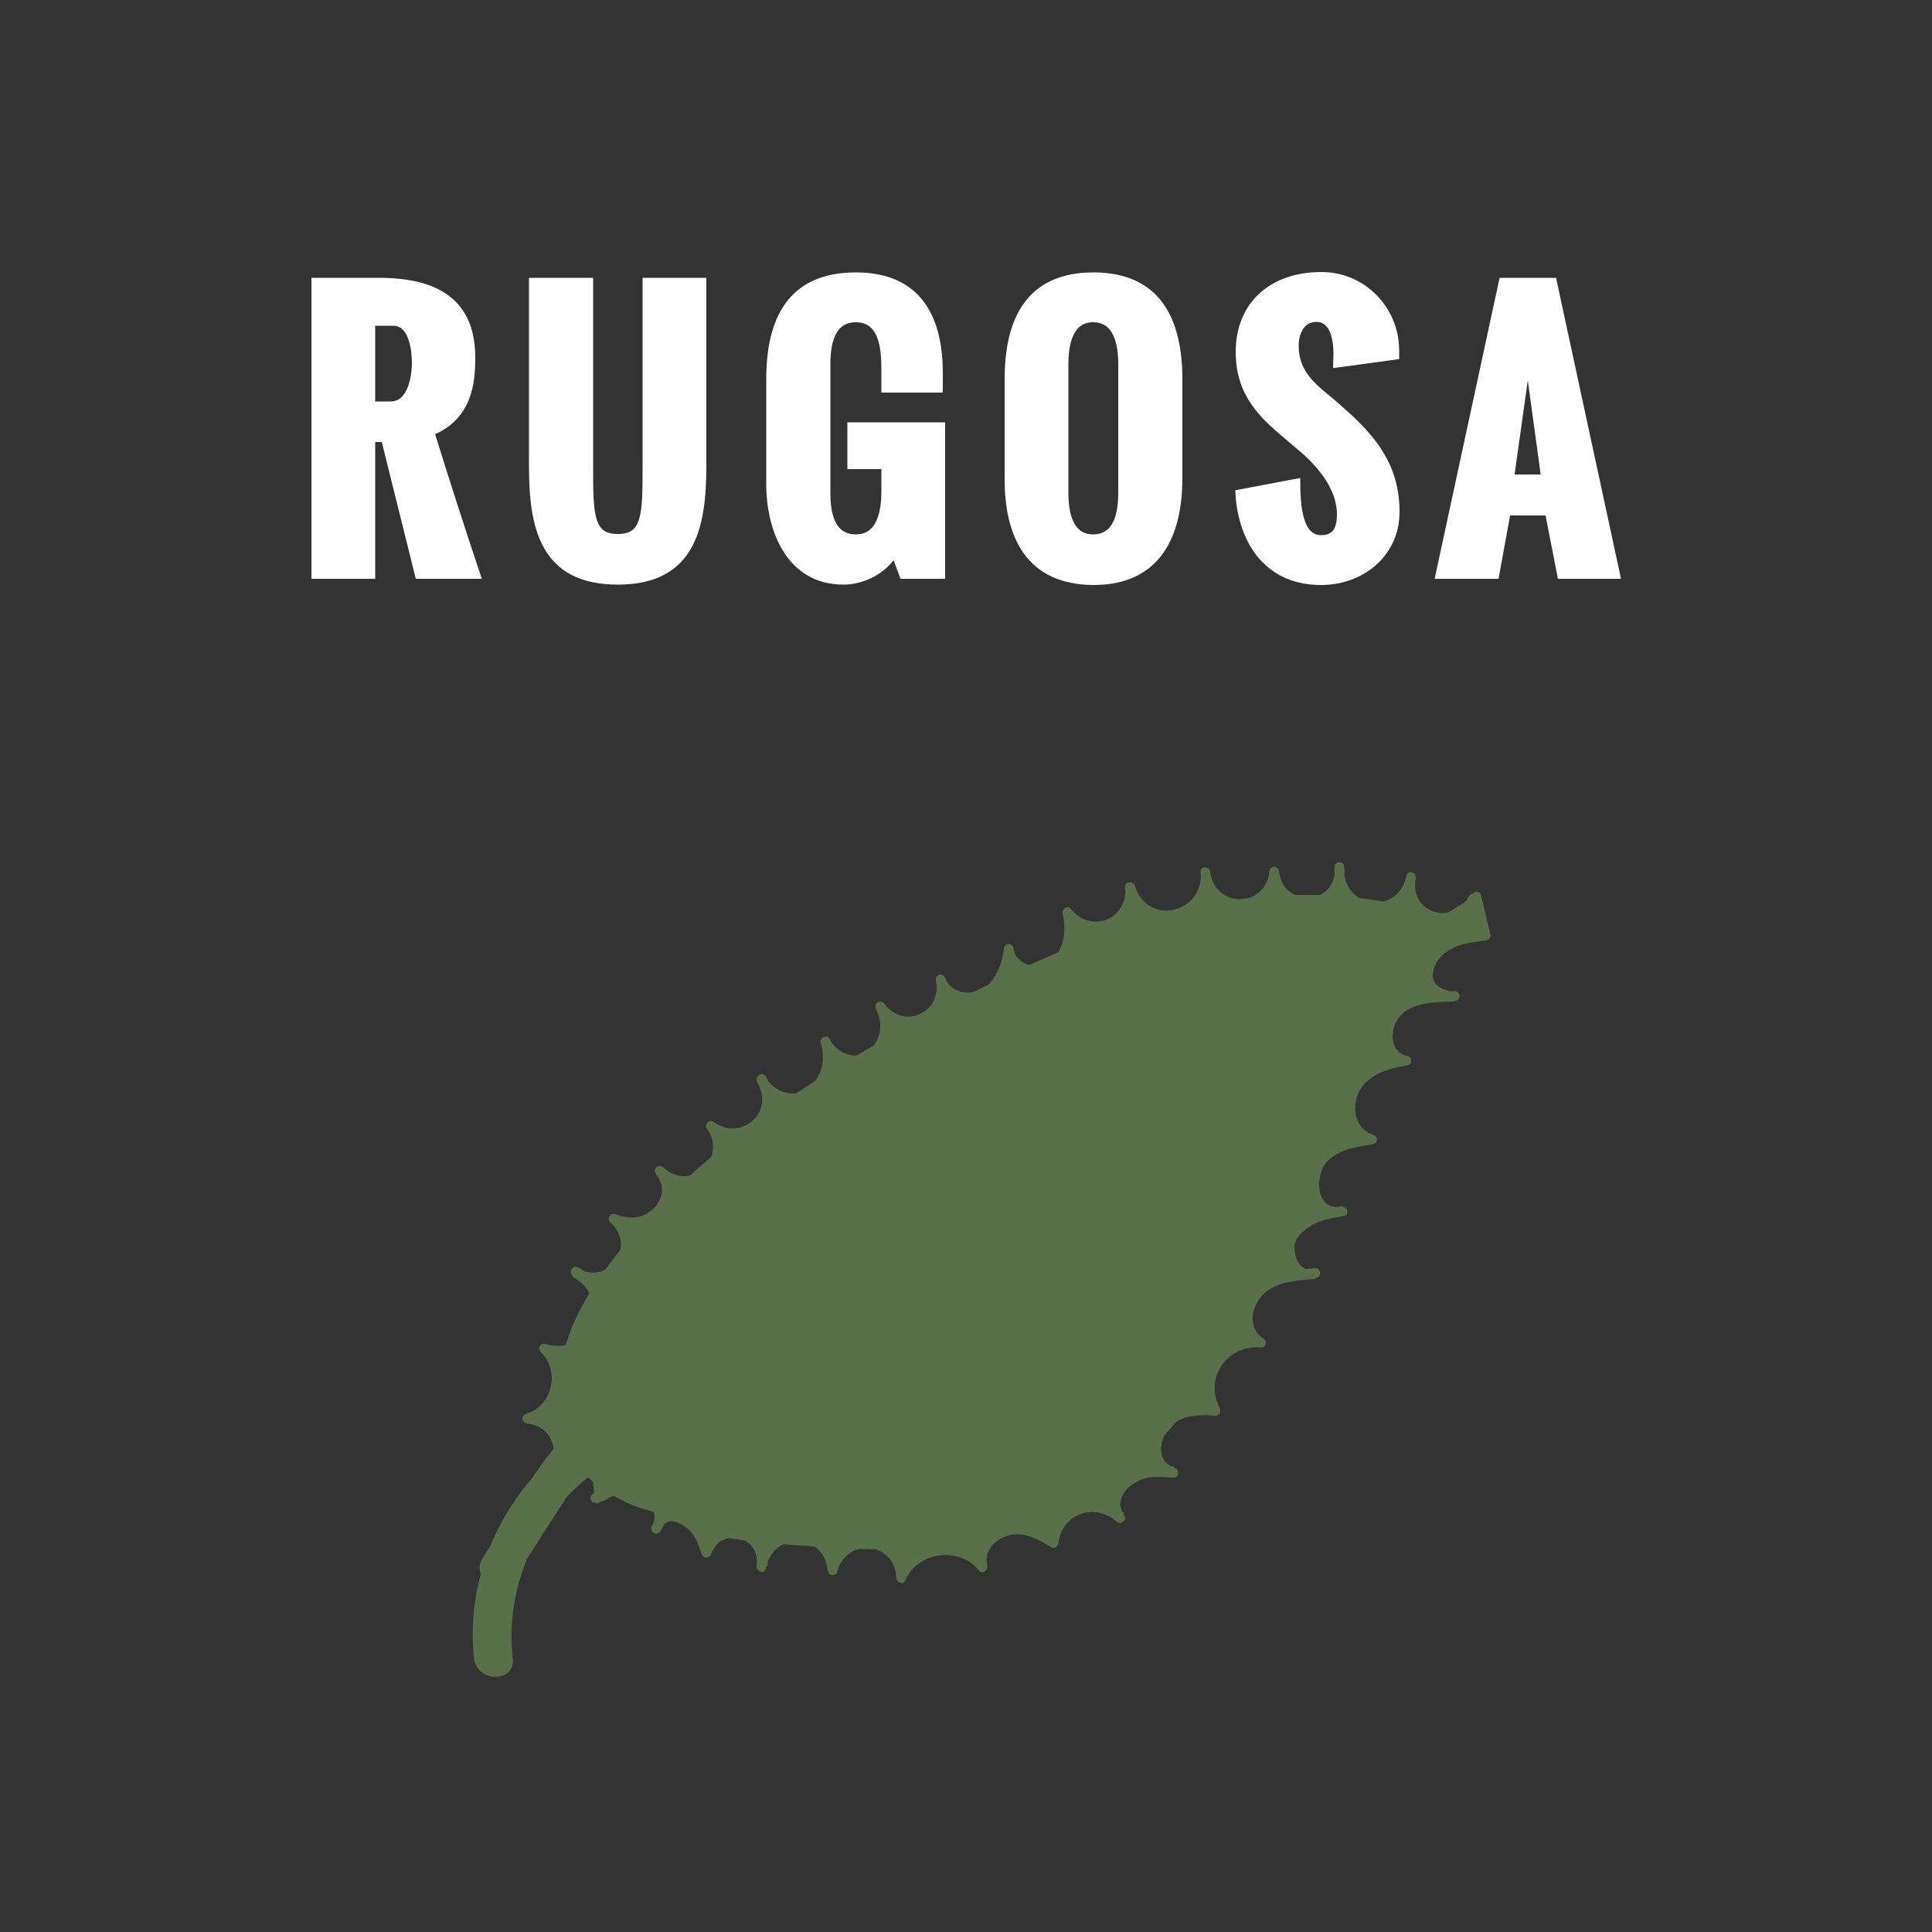 <?xml version="1.0" encoding="utf-8"?>
<!-- Generator: Adobe Illustrator 18.0.0, SVG Export Plug-In . SVG Version: 6.00 Build 0)  -->
<!DOCTYPE svg PUBLIC "-//W3C//DTD SVG 1.1//EN" "http://www.w3.org/Graphics/SVG/1.1/DTD/svg11.dtd">
<svg version="1.1" id="Capa_1" xmlns="http://www.w3.org/2000/svg" xmlns:xlink="http://www.w3.org/1999/xlink" x="0px" y="0px"
	 viewBox="0 0 500 500" enable-background="new 0 0 500 500" xml:space="preserve">
<rect x="0" y="0" width="500" height="500" fill="#333333" stroke="none"/>
<g>
	<g>
		<g>
			<path fill="#FFFFFF" stroke="#FFFFFF" stroke-miterlimit="10" d="M81.1,149.3V72.4H98c14.9,0,24.5,5.3,24.5,20.2
				c0,6.7-0.9,15.4-10.5,19.5c3.8,12.2,7.7,24.4,12,37.2H108l-8.8-35.4h-2.6v35.4H81.1z M96.7,104.4h4.4c5.2,0,6-7.6,6-10.5
				c0-2.8-0.6-10.1-5.3-10.1h-5.2V104.4z"/>
			<path fill="#FFFFFF" stroke="#FFFFFF" stroke-miterlimit="10" d="M137.4,120.7V72.4H153v47.8c0,12.9,0,18.5,6.9,18.5
				c6.9,0,6.9-5.6,6.9-18.5V72.4h15.5v48.3c0,15.8-2.9,30.1-22.4,30.1C140.3,150.8,137.4,136.6,137.4,120.7z"/>
			<path fill="#FFFFFF" stroke="#FFFFFF" stroke-miterlimit="10" d="M198.8,125.2V98.2c0-15.4,5.4-27.2,22.7-27.2
				c16.2,0,22,10.8,22,25.6v4.5h-14.9v-5.4c0-5.6-0.6-12.8-7.1-12.8c-6.1,0-7.1,6.3-7.1,11.4v33.2c0,5.1,1,11.3,7.1,11.3
				s7.1-6.7,7.1-11.7v-6.2h-8.8v-11.1h24.3v39.5h-10.7l-2-5.4c-2.6,4.1-8,6.9-13.1,6.9C204,150.8,198.8,137.2,198.8,125.2z"/>
			<path fill="#FFFFFF" stroke="#FFFFFF" stroke-miterlimit="10" d="M260.5,124V98.2c0-15.2,5.3-27.2,22.5-27.2
				c17.1,0,22.5,12,22.5,27.2v25.5c0,14.8-5.5,27.2-22.5,27.2C266,150.8,260.5,138.8,260.5,124z M289.9,127.5V94.3
				c0-4.9-1-11.4-7-11.4c-5.9,0-6.9,6.5-6.9,11.4v33.2c0,4.9,1,11.3,6.9,11.3C288.9,138.8,289.9,132.5,289.9,127.5z"/>
			<path fill="#FFFFFF" stroke="#FFFFFF" stroke-miterlimit="10" d="M320.2,127.3l15.8-3c0,6.7,0.6,14.7,5.9,14.7
				c3.7,0,4.6-2.6,4.6-5.9c0-6.4-4.6-12.1-9.1-16.1l-4.8-4.1c-6.1-5.1-12.3-10.8-12.3-21.8c0-12.6,8.8-20.2,21.7-20.2
				c10.9,0,19.6,8.9,19.6,19.8c0,0.3,0,0.6,0,1.8l-16.1,2.2c0-1,0.1-1.9,0.1-3.1c0-3.6-0.8-8.8-4.9-8.8c-3.7,0-5.1,3.5-5.1,6.7
				c0,5.5,2.9,8.9,6.6,12c2,1.7,3.9,3.2,5.7,4.9c7.9,7,13.8,14.3,13.8,26.1c0,11-9.1,18.4-19.8,18.4
				C327.1,150.9,320.8,139.3,320.2,127.3z"/>
			<path fill="#FFFFFF" stroke="#FFFFFF" stroke-miterlimit="10" d="M371.9,149.3l16.6-76.9h13.8l16.6,76.9h-15.3l-3.2-16.4h-10
				l-3,16.4H371.9z M391.4,123.3h7.9l-3.9-28.5L391.4,123.3z"/>
		</g>
	</g>
	<g>
		<g>
			<g>
				<g>
					<path fill="#59704B" d="M154.9,384.8c11.3,7.1,11.3,4.6,19.8,8.9s18.2,5.1,27.7,5.9c22.6,1.8,46.2,3.3,67.2-5.3
						c29.8-12.1,48.4-41.8,62-71s24.7-60.6,47.2-83.6c-21.4-9.5-46-9.9-68.9-5c-22.9,4.9-44.4,14.9-65.1,25.7
						c-32.9,17.2-65.5,37.4-87.5,67.3c-6.4,8.6-11.9,18.4-12.3,29.1C144.5,367.5,138.5,370.3,154.9,384.8"/>
				</g>
			</g>
			<g>
				<g>
					<path fill="#59704B" d="M133.5,408c4.5-7.1,9-14.2,13.6-21.3c3.7-5.8,9.1-14.6,17.3-12.7c0-3.2,0-6.4,0-9.6
						c-26.6,9-44.9,36.7-41.7,64.8c0.7,6.3,10.7,6.4,10,0c-2.7-23.6,11.7-47.4,34.4-55.1c4.4-1.5,5.1-8.5,0-9.6
						c-9.3-2.2-17.4,2.4-23.1,9.5c-7.3,8.9-12.9,19.5-19,29.1C121.3,408.5,130,413.5,133.5,408L133.5,408z"/>
				</g>
			</g>
		</g>
		<g>
			<path fill="#59704B" d="M144.4,377.7c1.8-5-2.6-11-7.9-10.9c7.6-1.5,10.5-13.3,4.4-18.1c5.1,1.9,11.6-0.9,13.6-6
				c2.1-5.1-0.6-11.6-5.6-13.8c3.6,2.5,9.2,1.6,11.8-2c2.6-3.6,1.7-9.2-1.8-11.8c3.7,1.5,8.4,1.2,11.3-1.6c2.9-2.7,3.5-8,0.6-10.8
				c3.1,3.3,8.9,3.7,12.3,0.7c3.4-3,3.9-8.8,1-12.3c3.3,2.8,8.7,2.7,11.8-0.2s3.7-8.3,1.1-11.8c1.8,4.6,8.4,6.2,12.6,3.5
				c4.2-2.7,5.6-8.6,4-13.3c1.6,4.4,7.9,6.1,11.8,3.5c3.9-2.6,4.9-8.5,2.4-12.6c2.2,3.5,7.1,5,10.8,3.3c3.8-1.7,5.9-6.3,4.7-10.3
				c1.2,4.4,7.4,6,11.3,3.7c4-2.3,5.9-7.1,6.3-11.6c0.1,5,7.4,7.4,11.5,4.4c4.1-3,4.9-8.9,3.7-13.8c2.3,3.4,7,4.8,10.8,3.3
				c3.8-1.5,6.1-5.9,5.4-9.9c1.1,5,6.6,8.6,11.7,7.5c5-1,8.7-6.5,7.8-11.5c0,4.6,4.2,8.8,8.9,8.8c4.6,0,8.9-4.2,8.9-8.8
				c0.2,4.7,4.6,8.8,9.3,8.4c4.7-0.4,8.5-5.3,7.5-9.8c-0.9,4.9,2.9,10.2,7.8,11s10.1-3.3,10.7-8.2c-1.2,4.1,1.3,9,5.3,10.5
				c4.1,1.4,9.1-0.8,10.7-4.8"/>
			<g>
				<path fill="#59704B" d="M145.6,378.1c1.6-6.2-2.7-12.1-9.1-12.5c0.1,0.8,0.2,1.6,0.3,2.5c8.6-2.3,11.6-14.2,5-20.2
					c-0.4,0.7-0.8,1.4-1.2,2.1c14.1,4.3,22.1-15.2,9-22c-1.4-0.7-2.7,1.4-1.3,2.2c10.6,6,20.6-7.7,11.5-15.8
					c-0.4,0.7-0.8,1.4-1.2,2.1c4.8,1.7,9.9,1,13.4-2.9c3-3.3,2.3-8.3-0.3-11.6c-0.6,0.6-1.2,1.2-1.8,1.8c9.1,8.4,22.5-2.9,15.3-13.2
					c-0.6,0.6-1.1,1.1-1.7,1.7c9.4,6.8,20.7-3.9,14.7-13.7c-0.9-1.4-2.9-0.2-2.2,1.3c2.4,4.9,8,6.5,13,4.6c6-2.2,7.4-9.9,5.9-15.3
					c-0.8,0.3-1.5,0.6-2.3,1c2.1,4.3,8,7,12.5,4.5c5.5-3,6.7-9.5,3.9-14.8c-0.7,0.4-1.4,0.8-2.2,1.3c6.7,9,20.1,3.1,17.9-8
					c-0.8,0.2-1.6,0.4-2.4,0.7c1.8,4.6,6.1,6.1,10.7,5.4c6.2-1,8.7-8.4,9.4-13.6c-0.8,0-1.7,0-2.5,0c0.7,5.5,6.1,7.8,11.2,6.6
					c6.8-1.6,7.6-10.8,6.5-16.3c-0.7,0.4-1.4,0.8-2.1,1.2c6.6,8.2,19.4,3,18.3-7.5c-0.8,0.1-1.6,0.2-2.5,0.3
					c4,13.3,23.3,9.6,21.9-4.3c-0.2-1.6-2.7-1.6-2.5,0c1.2,12.9,19,12.9,20.3,0c-0.8,0-1.7,0-2.5,0c0.7,5.6,4.8,9.6,10.6,9.7
					c5.6,0.1,9.4-6.1,8.8-11.1c-0.2-1.6-2.3-1.6-2.5,0c-1.4,13.8,18.3,16.6,21,3c0.3-1.6-2.1-2.2-2.4-0.7
					c-2.4,11.6,12.9,17.3,18.4,6.6c0.7-1.4-1.4-2.7-2.2-1.3c-4.1,8-15.6,4.3-13.8-4.7c-0.8-0.2-1.6-0.4-2.4-0.7
					c-2.1,10.8-17.1,8.5-16.1-2.4c-0.8,0-1.7,0-2.5,0c1.1,10-13.1,11.4-14.4,1.4c-0.2-1.6-2.3-1.6-2.5,0c-0.9,9.6-14.3,9.6-15.3,0
					c-0.8,0-1.7,0-2.5,0c1.1,10.8-13.8,14.4-17,3.7c-0.4-1.3-2.6-1.1-2.5,0.3c0.8,8.4-8.8,12.3-14.1,5.7c-0.9-1.1-2.3,0.1-2.1,1.2
					c0.9,4.2,0.6,8.3-2.3,11.7c-2.9,3.3-9.8,2.1-10.4-2.6c-0.2-1.6-2.3-1.6-2.5,0c-0.4,3.5-1.5,6.5-3.8,9.1
					c-3.1,3.4-9.6,3.1-11.4-1.5c-0.6-1.5-2.7-0.9-2.4,0.7c1.7,8.2-8.3,12.8-13.3,6c-0.9-1.3-2.9-0.2-2.2,1.3
					c1.8,3.5,1.4,7.3-1.2,10.3c-3.3,3.6-9.1,1.2-10.8-2.5c-0.6-1.3-2.7-0.4-2.3,1c1.3,4.4,0.4,8.9-3.4,11.8c-3.6,2.8-9,0.7-10.9-3
					c-0.7,0.4-1.4,0.8-2.2,1.3c4.8,7.7-4,15.6-11.3,10.3c-1-0.7-2.4,0.7-1.7,1.7c5.5,7.8-4.2,16.7-11.3,10.1
					c-1.2-1.1-2.8,0.5-1.8,1.8c3.3,4.1,0.8,9-3.5,10.7c-2.3,0.9-5,0.4-7.2-0.4c-1.2-0.4-2.1,1.3-1.2,2.1c7,6.2-0.4,16.5-8.5,11.9
					c-0.4,0.7-0.8,1.4-1.3,2.2c10.6,5.5,4.4,20.9-7,17.4c-1.2-0.4-2.1,1.2-1.2,2.1c5.2,4.8,3,14.2-3.8,16c-1.4,0.4-1,2.4,0.3,2.5
					c4.8,0.3,7.8,4.8,6.7,9.3C142.8,379,145.2,379.6,145.6,378.1L145.6,378.1z"/>
			</g>
		</g>
		<g>
			<path fill="#59704B" d="M152.7,378.1c2.8-0.8,6.2,1.4,6.5,4.3s-2.4,5.9-5.3,5.7c3.6-2.2,8.1-3.8,12.1-2.3c4,1.5,6.5,7,3.7,10.2
				c0.5-3.3,5.2-4.4,8-2.6c2.8,1.8,4.1,5.2,5.2,8.3c1-3.7,5.2-6.1,8.9-5.2s6.2,5.1,5.3,8.8c0.5-4.6,5-8.5,9.6-8.3
				c4.7,0.2,8.8,4.5,8.8,9.2c0.8-4.4,5.4-7.8,9.8-7.3s8.1,4.8,7.9,9.3c3-8.2,16.1-9.9,21.1-2.8c-1.3-4,2.1-8.5,6.3-9.5
				c4.2-1,8.5,0.7,12,3.1c0.2-3.9,2.9-7.5,6.5-8.8c3.6-1.3,8-0.4,10.7,2.4c-2.6-2.9-0.9-7.9,2.4-10c3.3-2.1,7.5-2,11.4-1.7
				c-4.8-1.1-5.8-8.3-2.6-12c3.2-3.7,8.7-4.5,13.6-3.9c-2.3-3.8-2.1-8.9,0.3-12.5c2.4-3.7,7.1-5.7,11.5-5.1
				c-4.6-2.3-4.3-9.6-0.5-13.2s9.3-4.3,14.5-4.6c-4.7,1.7-8.4-5.6-5.8-9.8c2.6-4.2,8-5.5,12.9-6.4c-5.4,1.5-9.4-6.4-6.7-11.3
				s8.8-6.7,14.4-7.3c-5.1-1.2-7.1-8.3-4.5-12.9c2.6-4.6,8.1-6.8,13.3-7.5c-5.3-0.5-6.4-8.7-2.6-12.4c3.8-3.7,9.6-4.1,14.9-4.2
				c-3.1,1.1-6.7-1.9-6.9-5.2s2.2-6.4,5.2-8s6.4-2,9.7-2.4c-0.8-3.4-1.6-6.7-2.4-10.1"/>
			<g>
				<path fill="#59704B" d="M153,379.3c0.3,2.5,0.6,5,0.8,7.6c0.2,0.8,0.4,1.6,0.6,2.3c2.7-1.6,5.2-2.6,8.4-2.7
					c4.6-0.2,8.4,4.9,5.7,8.9c0.8,0.3,1.5,0.6,2.3,1c1.7-5.5,7.2-1.3,8.6,0.8c1,1.5,1.6,3.3,2.2,5c0.4,1.2,2,1.2,2.4,0
					c2.7-7.2,12.9-4.7,11.8,3c-0.2,1.6,2.1,2.3,2.4,0.7c1.8-9.6,15-9.4,16,0.5c0.1,1.4,2.1,1.8,2.5,0.3c2.5-9,14.9-7.7,15.3,1.7
					c0,1.1,1.8,1.9,2.3,0.6c3.2-7.5,14-8.9,19.1-2.5c0.8,1.1,2.3-0.1,2.1-1.2c-0.9-4,1.9-6.8,5.4-7.9c3.8-1.2,8,1,11.1,3
					c0.9,0.6,1.8-0.2,1.9-1.1c1-7.6,9.4-10.5,15.1-5.5c1,0.9,2.8-0.3,2-1.5c-2.9-4.3,0.8-8.1,4.7-9.5c2.5-0.9,5.5-0.5,8-0.4
					c1.5,0.1,1.6-2,0.3-2.5c-5.6-2-3.7-8.9-0.1-11.6c3-2.2,7.2-2.2,10.7-1.9c1,0.1,1.5-1.1,1.1-1.9c-4.1-8,1.8-16.5,10.7-15.8
					c1.3,0.1,1.6-1.7,0.6-2.3c-4.2-2.6-3.2-8.1-0.3-11.2c3.2-3.5,9.2-3.9,13.6-4.2c-0.1-0.8-0.2-1.6-0.3-2.5c-3.5,0.8-4.8-2.8-5-5.3
					c-0.2-2.7,2.1-4.5,4-5.8c2.5-1.7,5.9-2.2,8.8-2.7c1.6-0.3,0.9-2.7-0.7-2.4c-6.8,1.1-6.7-8.1-3.9-11.4c2.8-3.3,7.9-4.2,11.9-4.7
					c1.4-0.2,1.8-2,0.3-2.5c-4.7-1.5-5.7-7-3.7-11.1c2.2-4.6,8-6.2,12.6-6.9c1.2-0.2,1.2-2.2,0-2.4c-4.9-0.9-4.7-7.2-2-10.3
					c3.2-3.7,9.6-3.7,14.1-3.8c-0.1-0.8-0.2-1.6-0.3-2.5c-5-0.9-6.5-3.4-4.4-7.5c0.9-1.5,2.1-2.7,3.7-3.5c2.5-1.6,6.2-1.9,9.1-2.3
					c0.8-0.1,1.4-0.7,1.2-1.6c-0.8-3.4-1.6-6.7-2.4-10.1c-0.4-1.6-2.8-0.9-2.4,0.7c0.8,3.4,1.6,6.7,2.4,10.1
					c0.4-0.5,0.8-1.1,1.2-1.6c-6.8,0.9-14,2.5-16,9.9c-1.3,5,3.7,9.1,8.3,8.2c1.4-0.3,1.1-2.5-0.3-2.5c-6.4,0.2-14.7,0.7-17.7,7.5
					c-2,4.5-0.1,10.6,5,11.6c0-0.8,0-1.6,0-2.4c-6.4,1-12.9,3.9-15,10.5c-1.6,5,1.3,10.7,6.2,12.3c0.1-0.8,0.2-1.6,0.3-2.5
					c-6,0.8-15.5,3.2-16.4,10.6c-0.6,5.5,3,11.4,9,10.4c-0.2-0.8-0.4-1.6-0.7-2.4c-5.1,1-14.1,3.1-14.6,9.7
					c-0.4,4.8,2.7,10.1,8.1,8.9c1.4-0.3,1.1-2.6-0.3-2.5c-6.6,0.5-14,1.6-17.5,7.9c-2.3,4.2-1.2,9.7,2.9,12.2
					c0.2-0.8,0.4-1.6,0.6-2.3c-10.9-0.8-17.8,9.9-12.8,19.5c0.4-0.6,0.7-1.3,1.1-1.9c-5.5-0.4-13.8,0.5-15.9,6.8
					c-1.6,4.7-0.3,9.8,4.7,11.6c0.1-0.8,0.2-1.6,0.3-2.5c-5.2-0.3-10.4-0.2-14.2,3.8c-2.5,2.7-2.7,6.8-0.7,9.8c0.7-0.5,1.3-1,2-1.5
					c-7.5-6.6-18-2.5-19.3,7.3c0.6-0.4,1.3-0.7,1.9-1.1c-4-2.5-9.8-5-14.5-2.7c-4.1,2.1-6.6,5.8-5.6,10.5c0.7-0.4,1.4-0.8,2.1-1.2
					c-6-7.6-19.2-5.9-23,3c0.8,0.2,1.6,0.4,2.3,0.6c-0.5-12.2-17-14.2-20.2-2.4c0.8,0.1,1.6,0.2,2.5,0.3
					c-1.2-12.6-18.5-13.8-20.9-1.2c0.8,0.2,1.6,0.4,2.4,0.7c1.5-10.8-12.8-14.5-16.7-4.3c0.8,0,1.6,0,2.4,0c-1.6-4.3-3.4-8.7-8.2-10
					c-3.3-0.9-6.5,1.1-7.5,4.2c-0.4,1.4,1.5,2.1,2.3,1c2.5-3.6,1.1-7.7-1.9-10.6c-4.3-4.1-11.3-1.5-15.6,0.9c-1,0.6-0.6,2.4,0.6,2.3
					c9.3-0.9,7.8-13.8-1.5-12.5C150.7,377.2,151.4,379.6,153,379.3L153,379.3z"/>
			</g>
		</g>
	</g>
</g>
</svg>
